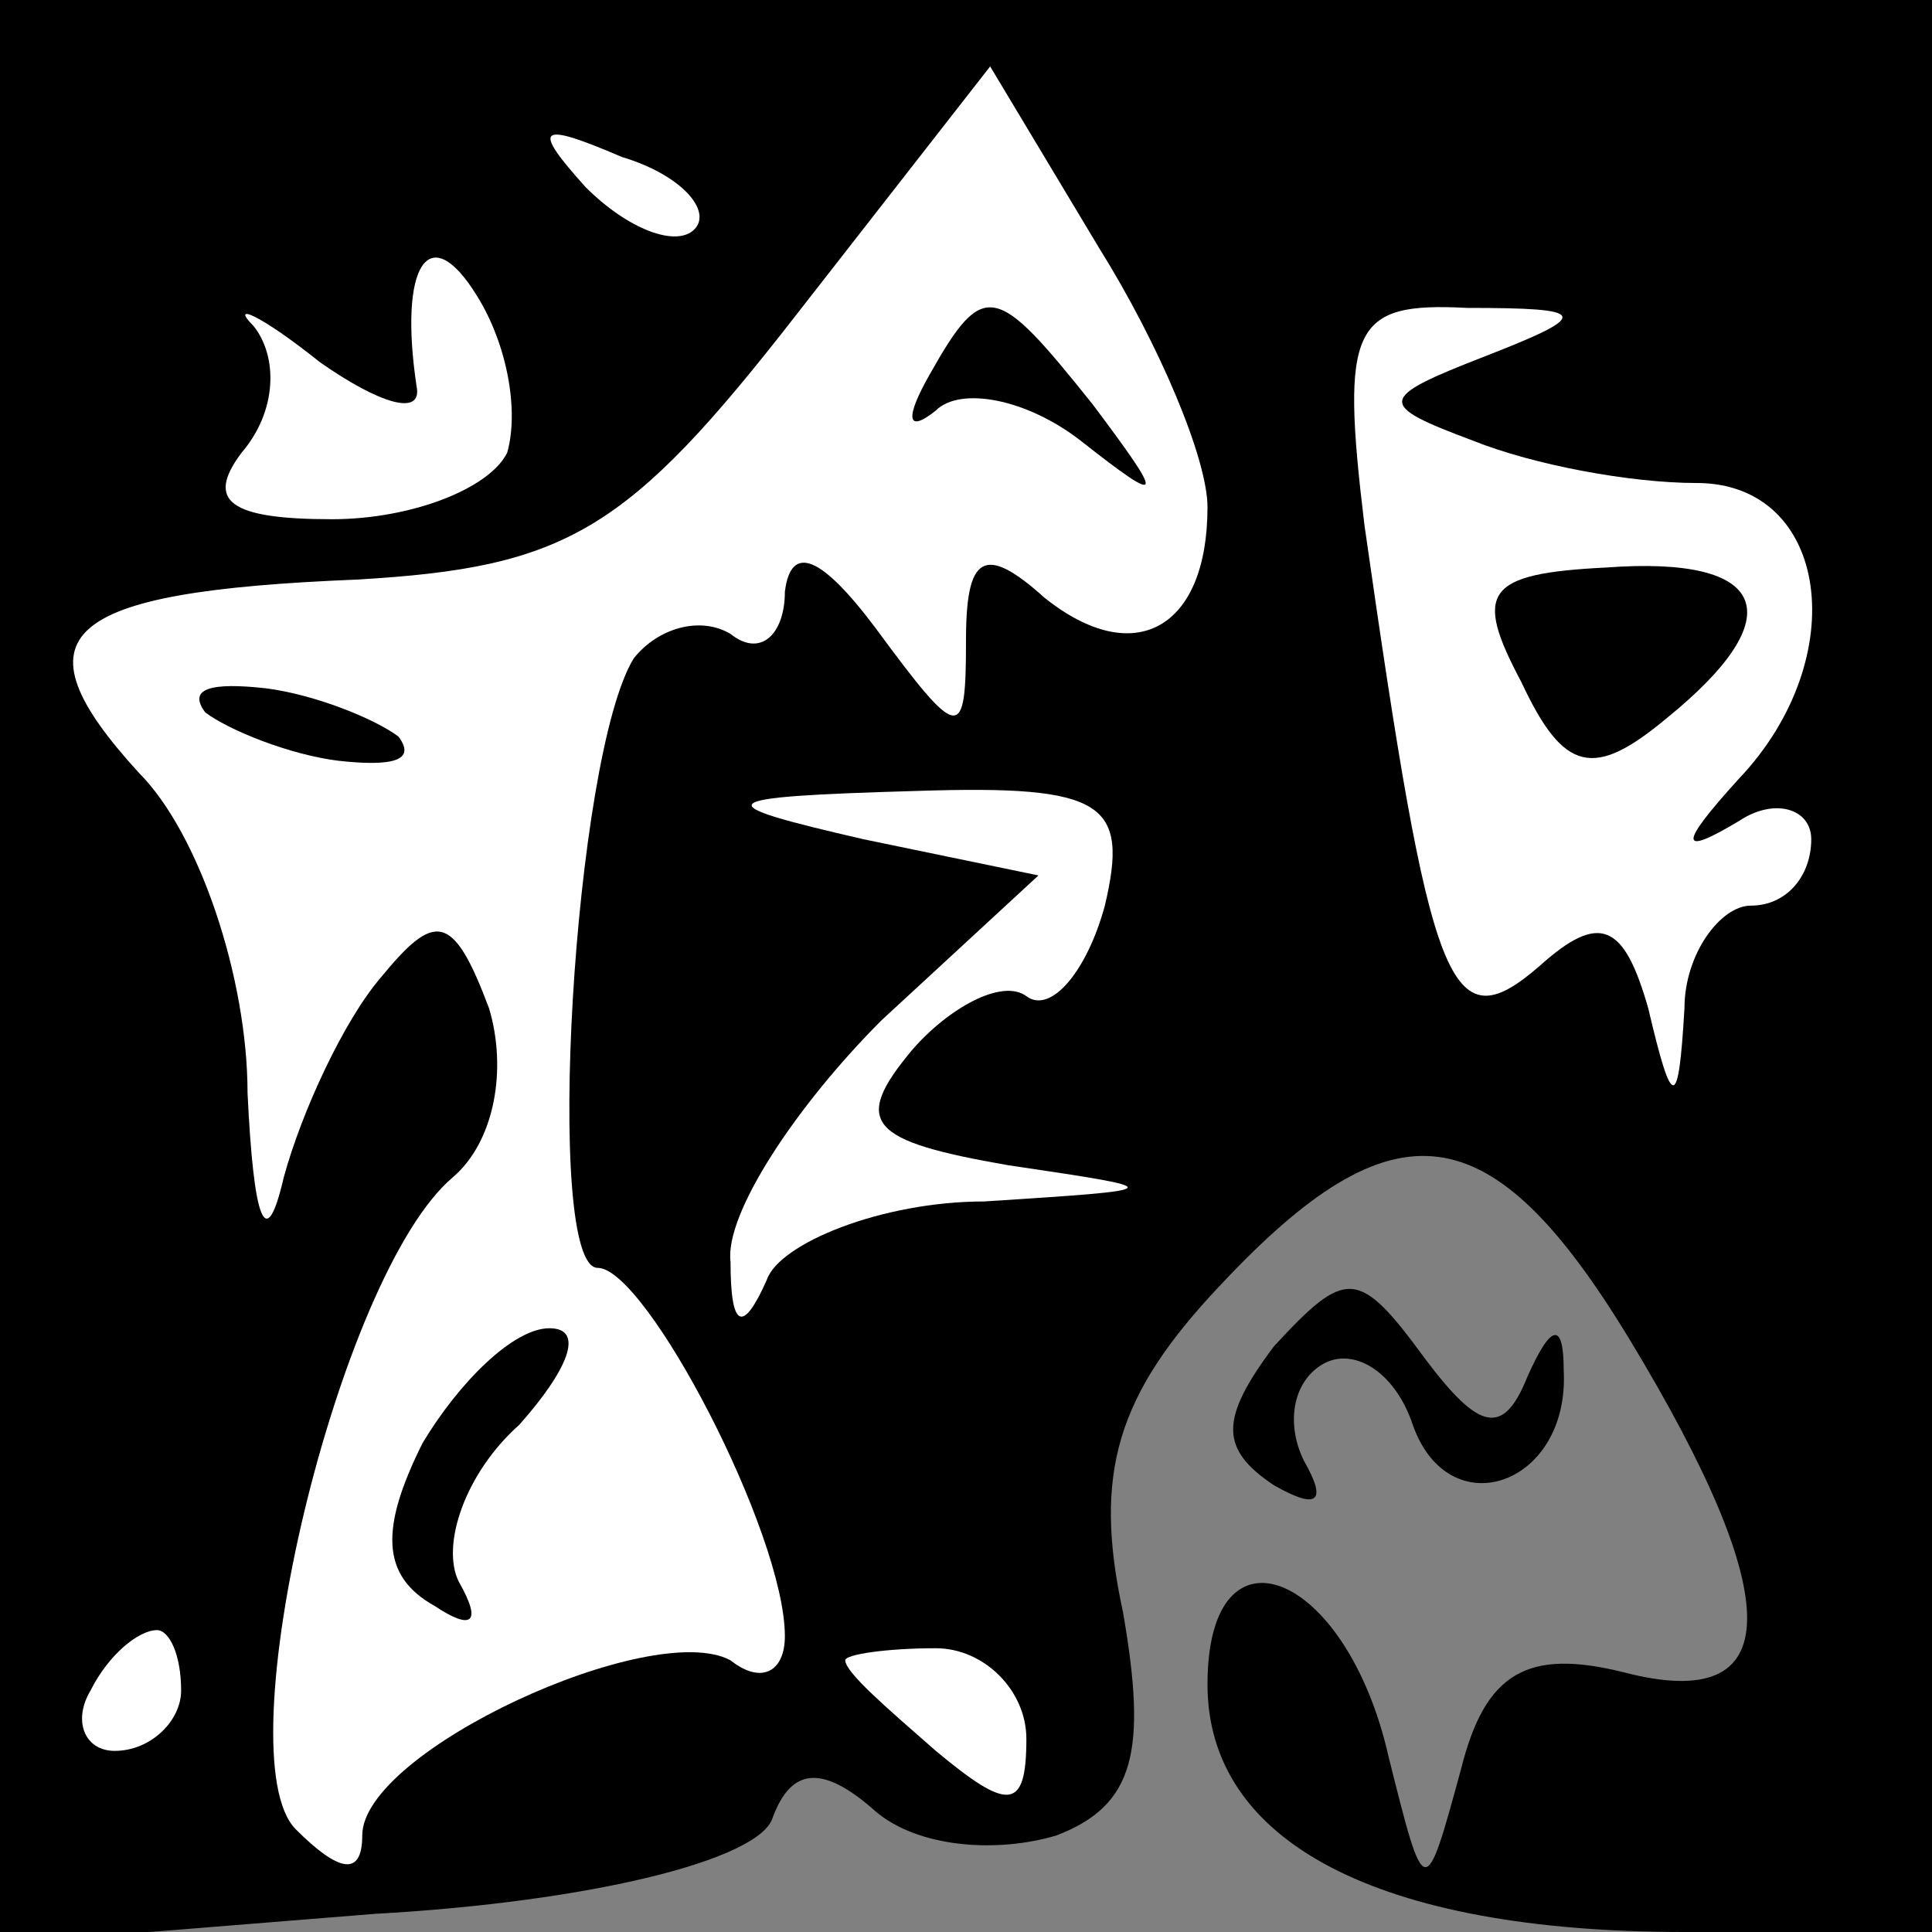 <?xml version="1.0" standalone="no"?>
<!DOCTYPE svg PUBLIC "-//W3C//DTD SVG 20010904//EN"
 "http://www.w3.org/TR/2001/REC-SVG-20010904/DTD/svg10.dtd">
<svg version="1.0" xmlns="http://www.w3.org/2000/svg"
 width="32pt" height="32pt" viewBox="0 0 32 32"
 preserveAspectRatio="xMidYMid meet">
<rect x="0" y="0" width="32" height="32" fill="#808080" stroke="none"/>
<g transform="translate(0,32) scale(0.1,-0.1)"
fill="#000000" stroke="none">
<path fill="#000000" stroke="none" d="M0 159 l0 -161 62 5 c36 2 64 9 66 16
3 8 8 9 17 1 7 -6 20 -7 30 -4 13 5 15 14 11 37 -5 23 -1 36 16 54 29 31 45
29 68 -9 26 -43 26 -62 -1 -55 -16 4 -23 0 -27 -16 -6 -22 -6 -22 -12 2 -7 31
-30 40 -30 12 0 -26 28 -41 79 -41 l41 0 0 160 0 160 -160 0 -160 0 0 -161z"/>
<path fill="#ffffff" stroke="none" d="M200 236 c0 -20 -12 -27 -27 -15 -10 9
-13 7 -13 -7 0 -17 -1 -17 -15 2 -9 12 -14 14 -15 6 0 -7 -4 -11 -9 -7 -5 3
-12 1 -16 -4 -10 -16 -15 -101 -6 -101 8 0 31 -44 31 -61 0 -6 -4 -8 -9 -4
-13 7 -61 -15 -61 -29 0 -7 -4 -6 -11 1 -12 12 7 92 26 108 7 6 9 18 6 28 -6
16 -9 16 -18 5 -6 -7 -13 -22 -16 -33 -3 -13 -5 -7 -6 14 0 19 -8 43 -18 53
-21 23 -13 30 36 32 35 2 45 8 73 44 l32 41 18 -30 c10 -16 18 -35 18 -43z"/>
<path fill="#ffffff" stroke="none" d="M115 282 c-3 -3 -11 0 -18 7 -9 10 -8
11 6 5 10 -3 15 -9 12 -12z"/>
<path fill="#ffffff" stroke="none" d="M84 245 c-3 -6 -16 -11 -29 -11 -17 0
-21 3 -15 11 6 7 6 16 2 21 -4 4 1 2 11 -6 10 -7 17 -9 16 -4 -3 20 2 28 10
15 5 -8 7 -19 5 -26z"/>
<path fill="#ffffff" stroke="none" d="M246 261 c-18 -7 -18 -8 -2 -14 10 -4
26 -7 37 -7 22 0 26 -29 7 -49 -10 -11 -10 -13 0 -7 6 4 12 2 12 -3 0 -6 -4
-11 -10 -11 -5 0 -11 -8 -11 -17 -1 -17 -2 -17 -6 0 -4 14 -8 16 -18 7 -15
-13 -18 -4 -29 73 -4 33 -2 37 17 36 20 0 21 -1 3 -8z"/>
<path fill="#ffffff" stroke="none" d="M183 170 c-3 -11 -9 -18 -13 -15 -4 3
-13 -2 -19 -9 -10 -12 -7 -15 16 -19 27 -4 27 -4 -4 -6 -17 0 -34 -7 -36 -13
-4 -9 -6 -8 -6 3 -1 8 11 26 25 40 l26 24 -29 6 c-26 6 -26 7 9 8 31 1 35 -2
31 -19z"/>
<path fill="#ffffff" stroke="none" d="M30 40 c0 -5 -5 -10 -11 -10 -5 0 -7 5
-4 10 3 6 8 10 11 10 2 0 4 -4 4 -10z"/>
<path fill="#ffffff" stroke="none" d="M170 32 c0 -12 -3 -12 -15 -2 -8 7 -15
13 -15 15 0 1 7 2 15 2 8 0 15 -7 15 -15z"/>
<path fill="#000000" stroke="none" d="M154 258 c-4 -7 -4 -10 1 -6 4 4 15 2
24 -5 14 -11 14 -10 2 6 -16 20 -18 21 -27 5z"/>
<path fill="#000000" stroke="none" d="M34 202 c4 -3 14 -7 22 -8 9 -1 13 0
10 4 -4 3 -14 7 -22 8 -9 1 -13 0 -10 -4z"/>
<path fill="#000000" stroke="none" d="M70 81 c-7 -14 -7 -22 2 -27 6 -4 8 -3
4 4 -3 6 1 18 10 26 8 9 11 16 5 16 -6 0 -15 -9 -21 -19z"/>
<path fill="#000000" stroke="none" d="M252 207 c7 -15 12 -16 24 -6 21 17 17
27 -10 25 -20 -1 -22 -4 -14 -19z"/>
<path fill="#000000" stroke="none" d="M211 97 c-9 -12 -9 -17 0 -23 7 -4 9
-3 5 4 -3 6 -2 13 3 16 5 3 12 -1 15 -10 6 -17 26 -10 25 9 0 8 -2 8 -6 -1 -4
-10 -8 -9 -17 3 -11 15 -13 15 -25 2z"/>
</g>
</svg>
